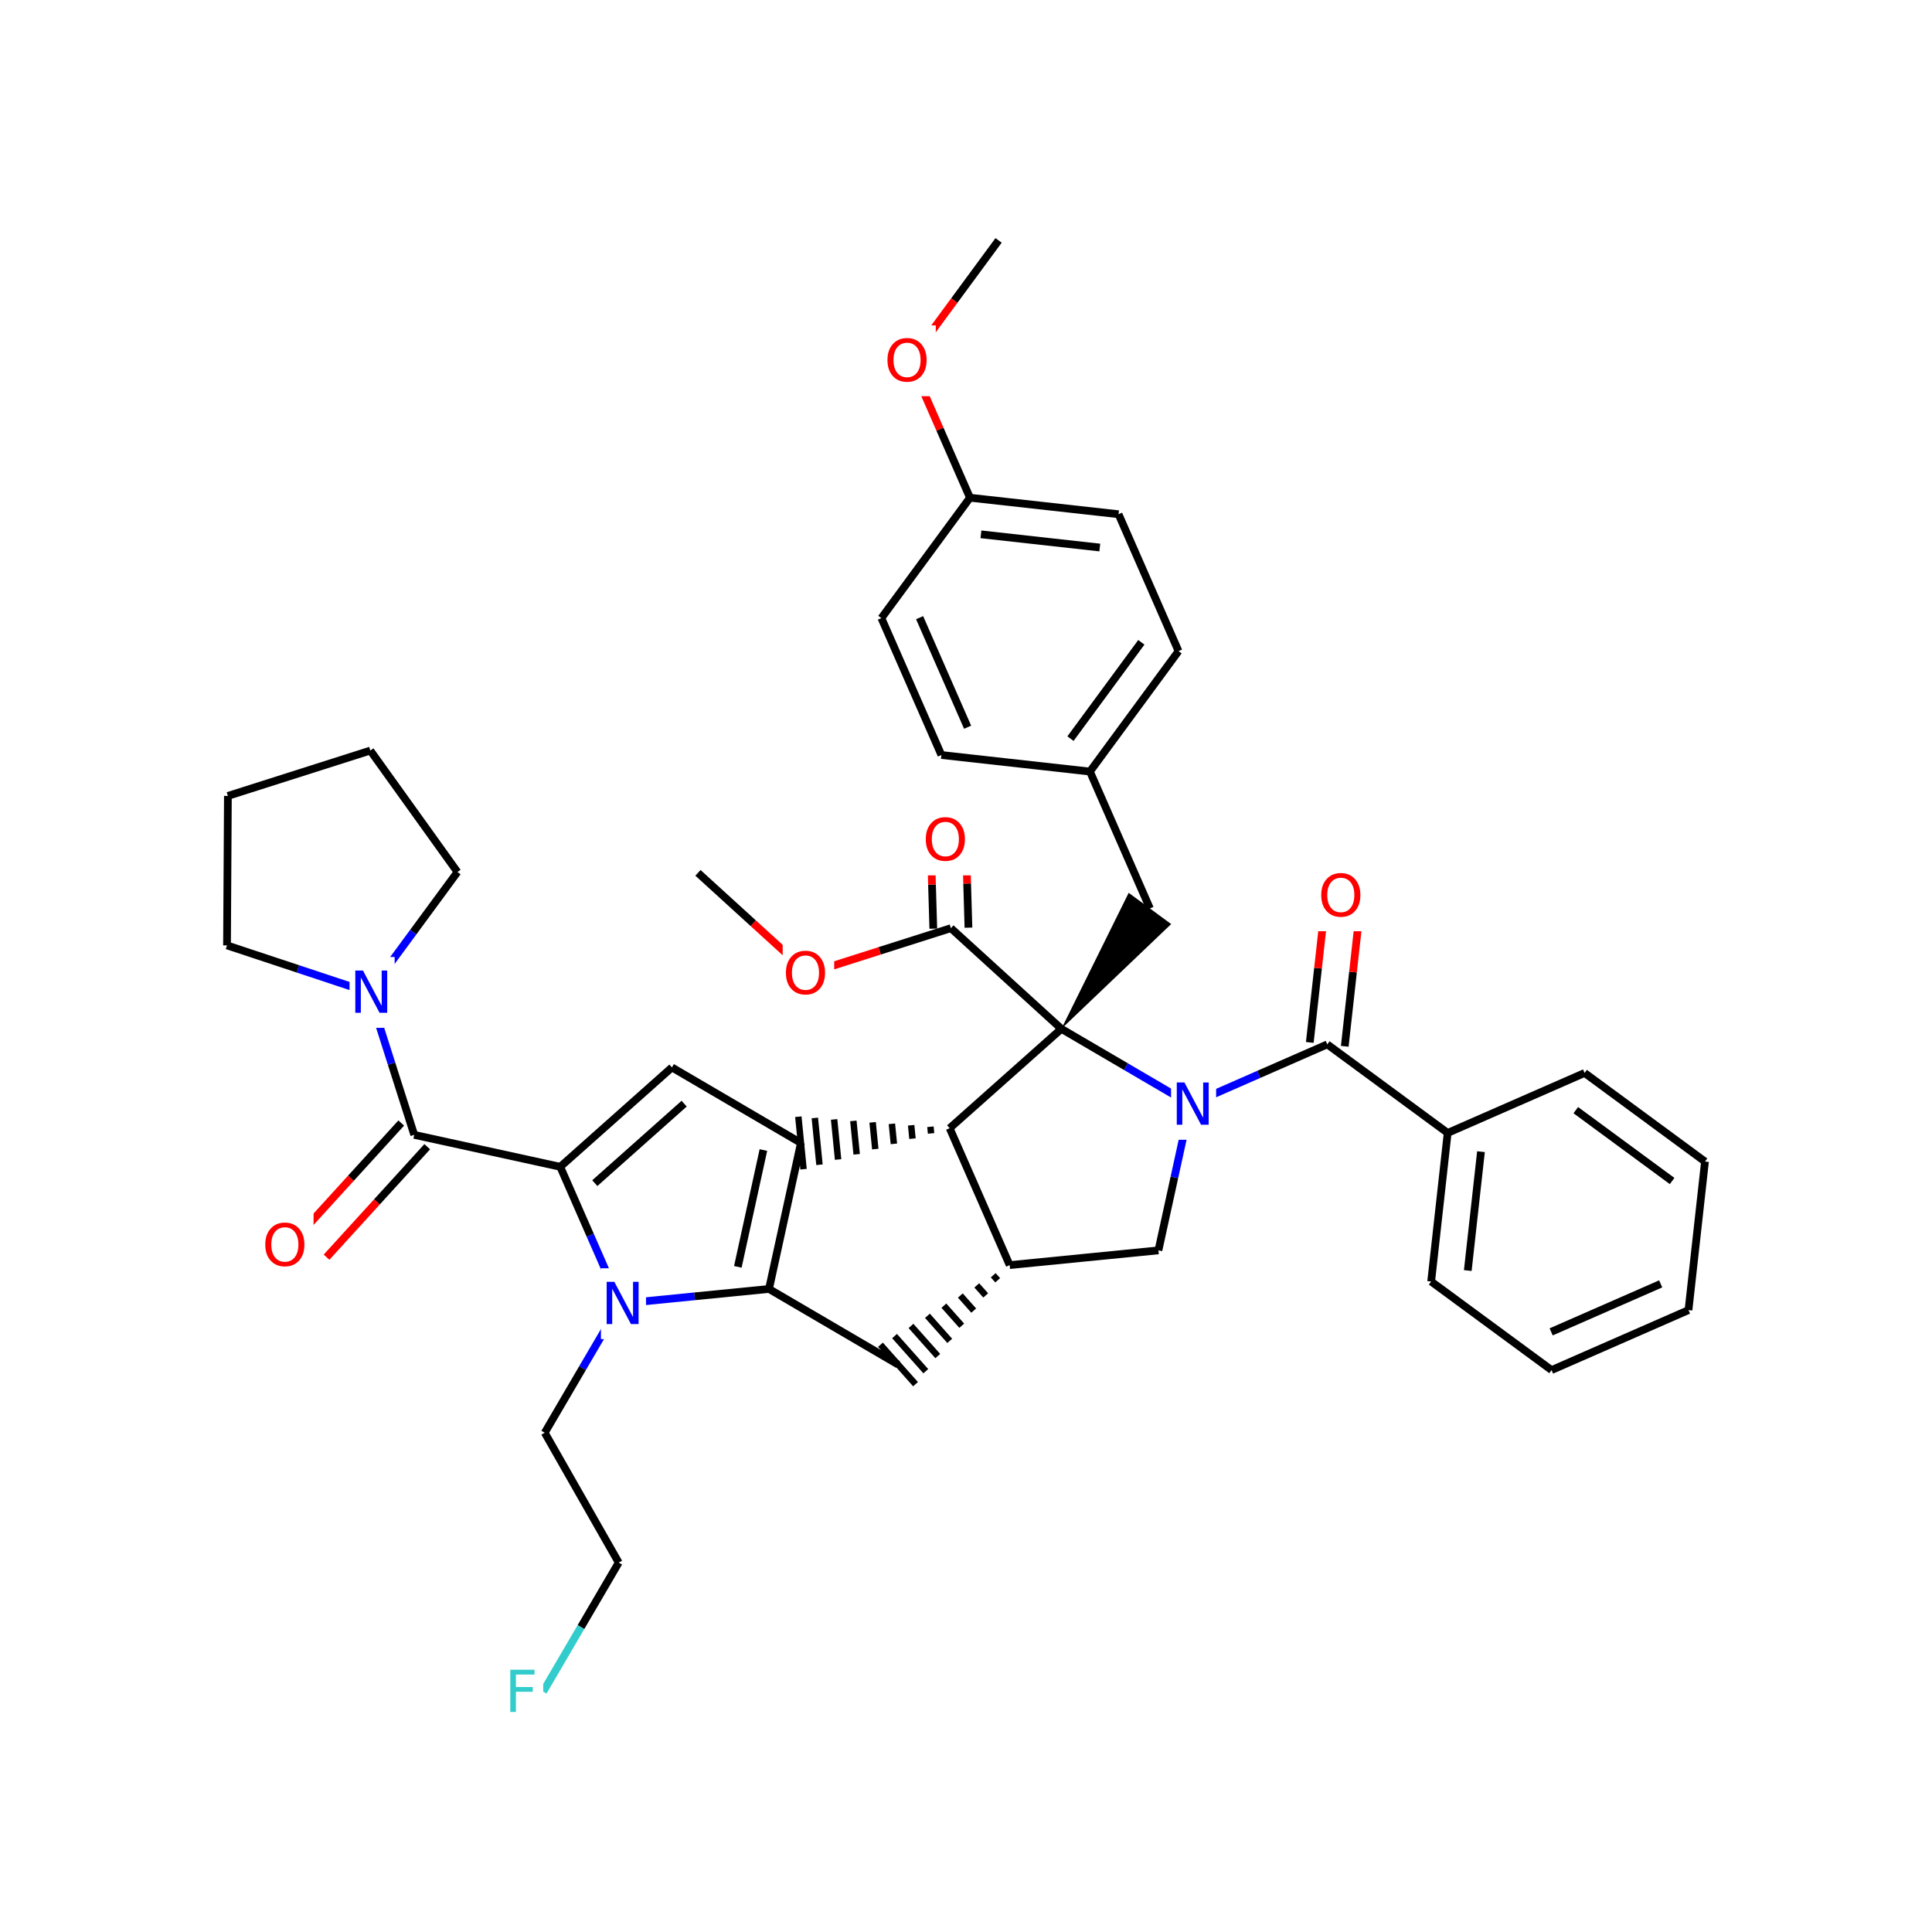 <svg xmlns="http://www.w3.org/2000/svg" xmlns:xlink="http://www.w3.org/1999/xlink" width="300pt" height="300pt" viewBox="0 0 300 300"><defs><symbol overflow="visible"><path d="M.453 1.594v-7.938h4.5v7.938zm.5-.5h3.5v-6.938h-3.5zm0 0"/></symbol><symbol overflow="visible" id="a"><path d="M3.547-5.953c-.65 0-1.164.242-1.547.72-.375.48-.563 1.13-.563 1.952 0 .835.188 1.49.563 1.967.383.48.898.72 1.547.72.644 0 1.156-.24 1.53-.72.376-.476.564-1.132.564-1.968 0-.822-.187-1.474-.562-1.954-.375-.477-.887-.72-1.53-.72zm0-.734c.914 0 1.648.312 2.203.937.55.617.828 1.438.828 2.47 0 1.042-.277 1.87-.828 2.483-.555.617-1.29.922-2.203.922-.93 0-1.668-.305-2.22-.922C.774-1.41.5-2.237.5-3.28c0-1.033.273-1.853.828-2.47.55-.625 1.29-.938 2.22-.938zm0 0"/></symbol><symbol overflow="visible" id="b"><path d="M.89-6.563H2.08l2.906 5.485v-5.484h.86V0H4.656L1.75-5.484V0H.89zm0 0"/></symbol><symbol overflow="visible" id="c"><path d="M.89-6.563h3.766v.75h-2.89v1.938h2.61v.734h-2.61V0H.89zm0 0"/></symbol></defs><g><path fill="#fff" d="M0 0h300v300H0z"/><path d="M155.06 37.328l-6.88 9.348" stroke-width="1.2" stroke="#000" stroke-miterlimit="10" fill="none"/><path d="M148.18 46.676l-6.875 9.347M141.305 56.023l4.656 10.633" stroke-width="1.2" stroke="#f00" stroke-miterlimit="10" fill="none"/><path d="M145.96 66.656l4.657 10.63" stroke-width="1.2" stroke="#000" stroke-miterlimit="10" fill="none"/><path d="M137.305 50.523h8v11h-8zm0 0" fill="#fff"/><use xlink:href="#a" x="137.305" y="59.187" fill="#f00"/><path d="M150.617 77.285l23.07 2.563M152.32 82.97l18.457 2.05M136.863 95.98l13.754-18.695M173.688 79.848L183 101.105M183 101.105l-13.754 18.7M177.227 99.738l-11.004 14.957M169.246 119.805l-23.066-2.567M169.246 119.805l9.316 21.257M146.18 117.238l-9.317-21.258M150.25 112.922l-7.453-17.008" stroke-width="1.2" stroke="#000" stroke-miterlimit="10" fill="none"/><path d="M164.81 159.758l17.05-16.27-6.598-4.85zm0 0"/><path d="M164.81 159.758l-17.345 15.43M164.81 159.758l-17.158-15.633" stroke-width="1.2" stroke="#000" stroke-miterlimit="10" fill="none"/><path d="M184.84 171.484l-10.016-5.863" stroke-width="1.2" stroke="#00f" stroke-miterlimit="10" fill="none"/><path d="M174.824 165.62l-10.015-5.862M147.465 175.188l9.316 21.257" stroke-width="1.2" stroke="#000" stroke-miterlimit="10" fill="none"/><path d="M147.465 175.188m-2.988-.227l.1 1.036m-3.093-1.266l.203 2.08m-3.195-2.306l.31 3.113m-3.302-3.34l.414 4.15m-3.406-4.376l.515 5.188m-3.503-5.418l.617 6.227m-3.61-6.453l.72 7.265m-3.282-7.462l.808 8.153M156.78 196.445m-2.553 1.575l.695.78m-3.25.794l1.387 1.558m-3.94.016l2.08 2.34m-4.634-.766l2.774 3.117m-5.328-1.544l3.465 3.895m-6.02-2.32l4.16 4.676m-6.71-3.1l4.85 5.452m-7.038-4.106l5.444 6.122" stroke="#000" stroke-miterlimit="10" fill="none"/><path d="M156.78 196.445l23.1-2.29M139.44 211.875l-20.03-11.727M119.41 200.148l4.957-22.67M114.57 196.715l3.97-18.137" stroke-width="1.2" stroke="#000" stroke-miterlimit="10" fill="none"/><path d="M96.313 202.438l11.546-1.145" stroke-width="1.2" stroke="#00f" stroke-miterlimit="10" fill="none"/><path d="M107.86 201.293l11.55-1.145M124.367 177.477l-20.03-11.727M104.336 165.75l-17.34 15.43M106.234 171.375L92.36 183.72M86.996 181.18l4.656 10.63" stroke-width="1.2" stroke="#000" stroke-miterlimit="10" fill="none"/><path d="M91.652 191.81l4.66 10.627" stroke-width="1.2" stroke="#00f" stroke-miterlimit="10" fill="none"/><path d="M86.996 181.18l-22.672-4.96" stroke-width="1.2" stroke="#000" stroke-miterlimit="10" fill="none"/><path d="M96.313 202.438l-5.864 10.015" stroke-width="1.2" stroke="#00f" stroke-miterlimit="10" fill="none"/><path d="M90.45 212.453l-5.864 10.02" stroke-width="1.2" stroke="#000" stroke-miterlimit="10" fill="none"/><path d="M93.313 196.938h7v11h-7zm0 0" fill="#fff"/><use xlink:href="#b" x="93.313" y="205.601" fill="#00f"/><path d="M84.586 222.473l11.488 20.168M96.074 242.64l-5.863 10.016" stroke-width="1.2" stroke="#000" stroke-miterlimit="10" fill="none"/><path d="M90.21 252.656l-5.862 10.016" stroke-width="1.2" stroke="#3cc" stroke-miterlimit="10" fill="none"/><path d="M78.348 257.172h6v11h-6zm0 0" fill="#fff"/><use xlink:href="#c" x="78.348" y="265.835" fill="#3cc"/><path d="M62.305 174.38l-7.817 8.577" stroke-width="1.2" stroke="#000" stroke-miterlimit="10" fill="none"/><path d="M54.488 182.957l-7.816 8.578" stroke-width="1.2" stroke="#f00" stroke-miterlimit="10" fill="none"/><path d="M66.34 178.06l-7.817 8.577" stroke-width="1.2" stroke="#000" stroke-miterlimit="10" fill="none"/><path d="M58.523 186.637l-7.816 8.578" stroke-width="1.2" stroke="#f00" stroke-miterlimit="10" fill="none"/><path d="M64.324 176.22L60.8 165.16" stroke-width="1.2" stroke="#000" stroke-miterlimit="10" fill="none"/><path d="M60.8 165.16l-3.52-11.058" stroke-width="1.2" stroke="#00f" stroke-miterlimit="10" fill="none"/><path d="M40.69 187.875h8v11h-8zm0 0" fill="#fff"/><use xlink:href="#a" x="40.691" y="196.538" fill="#f00"/><path d="M57.28 154.102l-11.014-3.653" stroke-width="1.2" stroke="#00f" stroke-miterlimit="10" fill="none"/><path d="M46.266 150.45L35.25 146.8M71.035 135.406l-6.875 9.348" stroke-width="1.2" stroke="#000" stroke-miterlimit="10" fill="none"/><path d="M64.16 144.754l-6.88 9.348" stroke-width="1.2" stroke="#00f" stroke-miterlimit="10" fill="none"/><path d="M54.28 148.602h7v11h-7zm0 0" fill="#fff"/><use xlink:href="#b" x="54.281" y="157.265" fill="#00f"/><path d="M35.25 146.8l.137-23.21M35.387 123.59l22.117-7.043M57.504 116.547l13.53 18.86M179.88 194.156l2.48-11.336" stroke-width="1.2" stroke="#000" stroke-miterlimit="10" fill="none"/><path d="M182.36 182.82l2.48-11.336M184.84 171.484l10.63-4.66" stroke-width="1.2" stroke="#00f" stroke-miterlimit="10" fill="none"/><path d="M195.47 166.824l10.628-4.656" stroke-width="1.2" stroke="#000" stroke-miterlimit="10" fill="none"/><path d="M181.84 165.984h7v11h-7zm0 0" fill="#fff"/><use xlink:href="#b" x="181.84" y="174.647" fill="#00f"/><path d="M208.813 162.47l1.28-11.532" stroke-width="1.2" stroke="#000" stroke-miterlimit="10" fill="none"/><path d="M210.094 150.938l1.28-11.536" stroke-width="1.2" stroke="#f00" stroke-miterlimit="10" fill="none"/><path d="M203.383 161.867l1.28-11.535" stroke-width="1.2" stroke="#000" stroke-miterlimit="10" fill="none"/><path d="M204.664 150.332l1.28-11.535" stroke-width="1.2" stroke="#f00" stroke-miterlimit="10" fill="none"/><path d="M206.098 162.168l18.695 13.754" stroke-width="1.2" stroke="#000" stroke-miterlimit="10" fill="none"/><path d="M204.66 133.602h8v11h-8zm0 0" fill="#fff"/><use xlink:href="#a" x="204.66" y="142.265" fill="#f00"/><path d="M224.793 175.922l-2.563 23.07M229.965 178.832l-2.05 18.457M246.055 166.61l-21.262 9.312M222.23 198.992l18.696 13.754M240.926 212.746l21.262-9.316M240.863 206.813l17.008-7.454M262.188 203.43l2.562-23.067M264.75 180.363l-18.695-13.754M259.645 183.387l-14.957-11.004M150.38 144.047l-.2-6.852" stroke-width="1.2" stroke="#000" stroke-miterlimit="10" fill="none"/><path d="M150.18 137.195l-.196-6.847" stroke-width="1.2" stroke="#f00" stroke-miterlimit="10" fill="none"/><path d="M144.922 144.203l-.2-6.848" stroke-width="1.2" stroke="#000" stroke-miterlimit="10" fill="none"/><path d="M144.723 137.355l-.2-6.85" stroke-width="1.2" stroke="#f00" stroke-miterlimit="10" fill="none"/><path d="M147.652 144.125l-11.058 3.52" stroke-width="1.2" stroke="#000" stroke-miterlimit="10" fill="none"/><path d="M136.594 147.645l-11.06 3.523" stroke-width="1.2" stroke="#f00" stroke-miterlimit="10" fill="none"/><path d="M143.254 124.926h8v11h-8zm0 0" fill="#fff"/><use xlink:href="#a" x="143.254" y="133.589" fill="#f00"/><path d="M125.535 151.168l-8.578-7.816" stroke-width="1.2" stroke="#f00" stroke-miterlimit="10" fill="none"/><path d="M116.957 143.352l-8.578-7.817" stroke-width="1.2" stroke="#000" stroke-miterlimit="10" fill="none"/><path d="M121.535 145.668h8v11h-8zm0 0" fill="#fff"/><use xlink:href="#a" x="121.535" y="154.331" fill="#f00"/></g></svg>